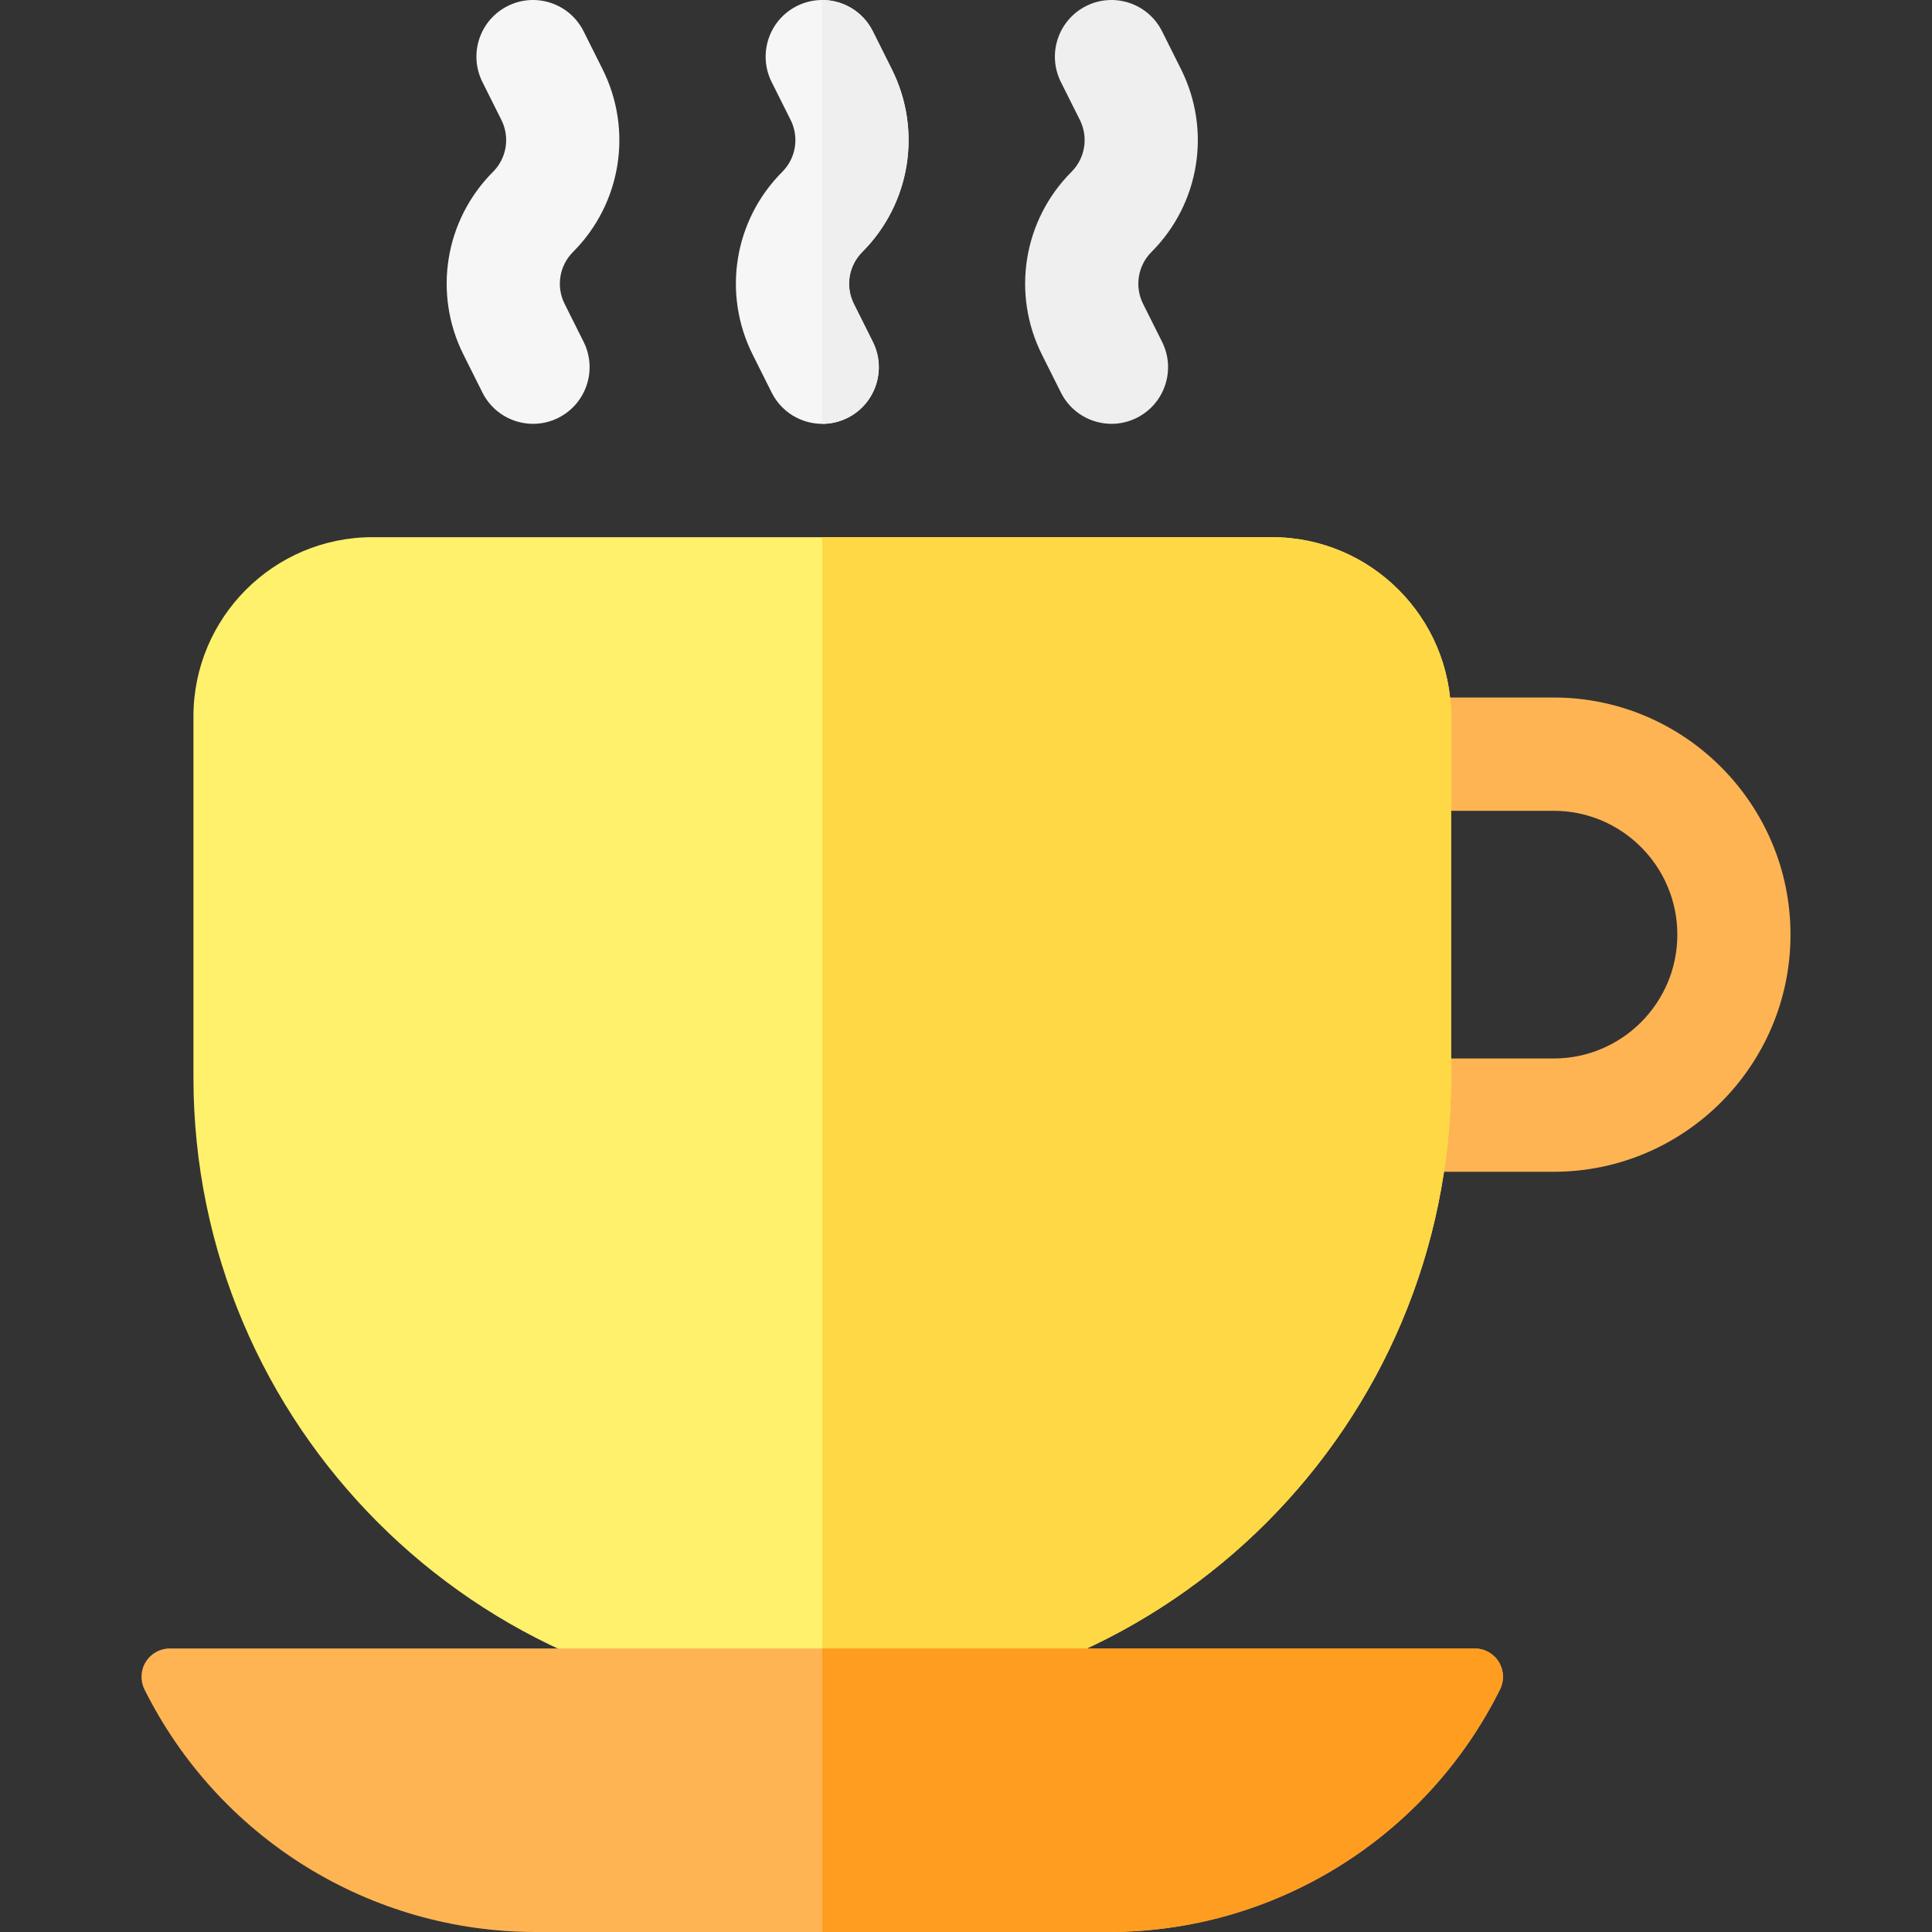 <svg id="Layer_1" enable-background="new 0 0 512 512" height="512" viewBox="0 0 512 512" width="512" xmlns="http://www.w3.org/2000/svg"><rect x="0" y="0" width="512" height="512" fill="#333333" stroke="none"/><g><g><path d="m411.734 184.846h-72.174c-8.28 0-14.993 6.721-14.993 15.012v95.666c0 8.291 6.713 15.012 14.993 15.012h72.174c34.609 0 62.766-28.192 62.766-62.845s-28.156-62.845-62.766-62.845zm0 95.666h-57.18v-65.642h57.18c18.075 0 32.779 14.723 32.779 32.821s-14.704 32.821-32.779 32.821z" fill="#ffb454"/></g><path d="m384.545 189.856v95.669c0 92.005-74.756 166.847-166.645 166.847-91.879 0-166.635-74.841-166.635-166.847v-95.669c0-26.191 21.28-47.499 47.449-47.499h238.383c26.158 0 47.448 21.308 47.448 47.499z" fill="#fff16b"/><path d="m384.545 189.856v95.669c0 92.005-74.756 166.847-166.645 166.847v-310.015h119.196c26.159 0 47.449 21.308 47.449 47.499z" fill="#ffd845"/><g><path d="m231.304 90.585c3.708 7.406.72 16.433-6.687 20.147-2.159 1.081-4.448 1.591-6.707 1.591h-.01c-5.488 0-10.775-3.043-13.404-8.297l-5.028-10.048c-8.096-16.173-4.948-35.639 7.836-48.43 3.628-3.633 4.518-9.168 2.219-13.761l-5.028-10.048c-3.708-7.416-.71-16.433 6.687-20.147 2.16-1.081 4.459-1.592 6.718-1.592 5.498 0 10.775 3.033 13.404 8.287l5.028 10.058c8.096 16.173 4.948 35.639-7.827 48.43-3.628 3.633-4.528 9.158-2.229 13.751z" fill="#f6f6f6"/><path d="m159.686 18.342-5.028-10.049c-3.709-7.413-12.717-10.412-20.121-6.699-7.403 3.713-10.399 12.733-6.69 20.145l5.028 10.05c2.299 4.594 1.405 10.122-2.224 13.755-12.777 12.793-15.925 32.257-7.831 48.435l5.028 10.049c2.629 5.255 7.921 8.291 13.417 8.291 2.257 0 4.549-.512 6.704-1.593 7.403-3.714 10.398-12.733 6.689-20.146l-5.028-10.048c-2.299-4.596-1.405-10.124 2.224-13.757 12.779-12.794 15.926-32.258 7.832-48.433z" fill="#f6f6f6"/><path d="m302.931 80.531c-2.299-4.595-1.405-10.123 2.223-13.755 12.779-12.794 15.926-32.258 7.832-48.435l-5.028-10.049c-3.709-7.412-12.716-10.412-20.121-6.698-7.403 3.714-10.399 12.733-6.689 20.146l5.028 10.049c2.299 4.594 1.405 10.122-2.225 13.755-12.777 12.794-15.924 32.258-7.831 48.434l5.027 10.049c2.63 5.255 7.921 8.292 13.418 8.292 2.257 0 4.548-.512 6.703-1.592 7.404-3.713 10.4-12.733 6.691-20.146z" fill="#efefef"/></g><path d="m397.51 447.727c-9.626 19.326-24.409 35.549-42.731 46.908-18.322 11.36-39.393 17.365-60.933 17.365h-151.892c-21.54 0-42.611-6.005-60.933-17.364s-33.095-27.583-42.731-46.908c-1.16-2.332-1.04-5.094.33-7.306 1.369-2.222 3.778-3.563 6.377-3.563h345.815c2.599 0 5.008 1.341 6.377 3.563 1.36 2.211 1.49 4.973.321 7.305z" fill="#ffb454"/><path d="m217.91 112.322h-.01v-112.322c5.498 0 10.775 3.033 13.404 8.287l5.028 10.058c8.096 16.173 4.948 35.639-7.827 48.43-3.628 3.633-4.528 9.158-2.229 13.751l5.028 10.058c3.708 7.406.72 16.433-6.687 20.147-2.159 1.081-4.448 1.591-6.707 1.591z" fill="#efefef"/><path d="m397.51 447.727c-9.626 19.326-24.409 35.549-42.731 46.908-18.322 11.36-39.393 17.365-60.933 17.365h-75.946v-75.142h172.912c2.599 0 5.008 1.341 6.377 3.563 1.36 2.212 1.49 4.974.321 7.306z" fill="#ff9d21"/></g></svg>